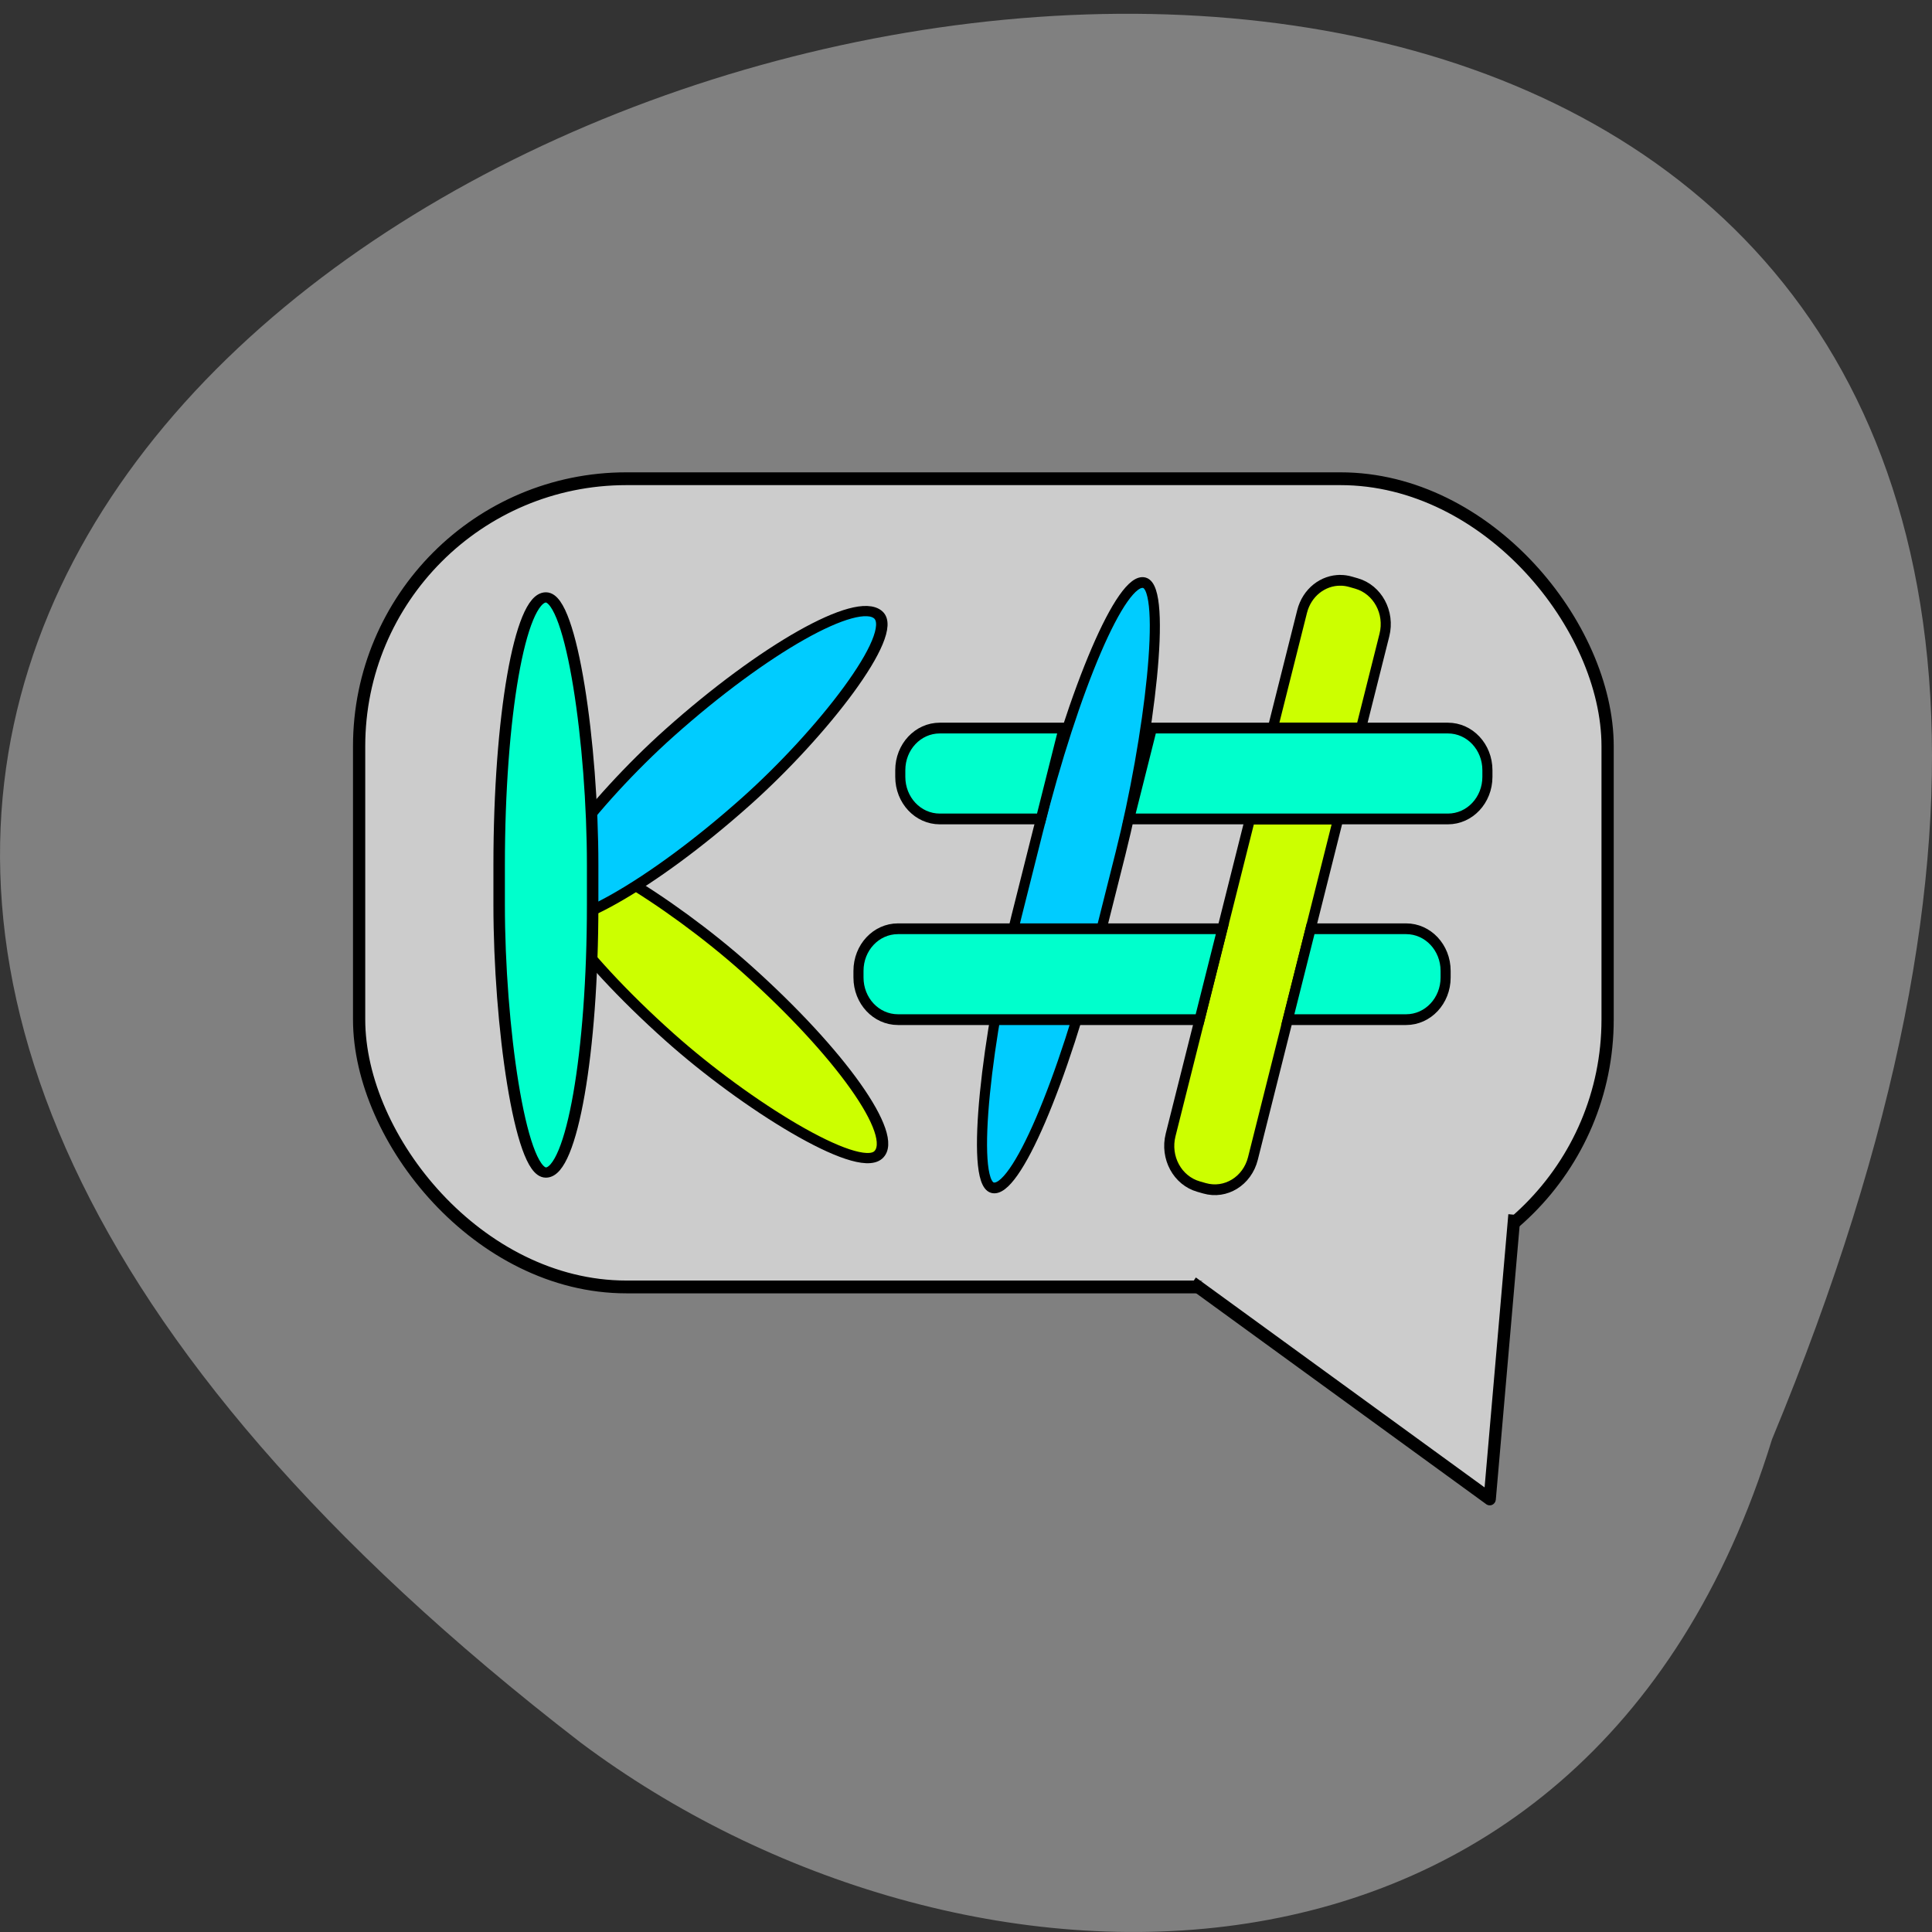 <svg xmlns="http://www.w3.org/2000/svg" viewBox="0 0 256 256"><rect x="0" y="0" width="256" height="256" fill="#333333" stroke="none"/><defs><clipPath><path d="m 27.643 3.295 l 13.09 13.09 h -11.07 c -0.978 0 -2.01 -1.035 -2.01 -2.01 v -11.07 z"/></clipPath><clipPath><path d="m 47.41 6.348 v -1.75 c 0 -2.054 -1.664 -3.719 -3.719 -3.719 h -39.37 c -2.054 0 -3.719 1.664 -3.719 3.719 v 1.75" transform="matrix(0.996 0 0 0.996 0.105 0.016)"/></clipPath></defs><path d="m 234.8 190.72 c 135.66 -327.07 -434.9 -173.4 -157.85 40.19 49.706 37.2 133.17 40.07 157.85 -40.19 z" fill="#808080" color="#000"/><g transform="matrix(0.613 0 0 0.641 6.343 22.301)" stroke="#000"><g stroke-linecap="square"><rect width="269.87" height="167.07" x="67.28" y="64.17" rx="57.757" ry="55.29" fill="#ccc" stroke-width="2.646"/><g transform="matrix(0.854 0 0 0.871 36.437 19.18)" stroke-width="2.552"><rect rx="10.785" y="12.913" x="235.84" height="148.61" width="21.569" transform="matrix(0.966 0.259 -0.259 0.966 0 0)" ry="63.64" fill="#0cf"/><path d="m 284.54 75.76 c -4.459 -0.049 -8.537 2.901 -9.747 7.417 l -7.412 27.662 h 22.33 l 5.916 -22.08 c 1.434 -5.351 -1.72 -10.813 -7.07 -12.247 l -1.516 -0.406 c -0.836 -0.224 -1.675 -0.337 -2.501 -0.346 z m -0.608 56.648 h -22.33 l -20.09 74.996 c -1.434 5.351 1.72 10.813 7.07 12.247 l 1.516 0.406 c 5.351 1.434 10.814 -1.72 12.248 -7.07 z" fill="#cf0"/><g fill="#0fc"><path d="m 276.95,158.46 -5.78,21.569 h 29.951 c 5.54,0 10,-4.46 10,-10 v -1.569 c 0,-5.54 -4.46,-10 -10,-10 z m -28.11,21.569 5.78,-21.569 h -82.11 c -5.54,0 -10,4.46 -10,10 v 1.569 c 0,5.54 4.46,10 10,10 z"/><path d="m 236.79,110.83 -5.779,21.569 h 80.69 c 5.54,0 10,-4.46 10,-10 v -1.569 c 0,-5.54 -4.46,-10 -10,-10 z m -28.11,21.569 5.78,-21.569 h -31.369 c -5.54,0 -10,4.46 -10,10 v 1.569 c 0,5.54 4.46,10 10,10 z"/></g></g><g transform="matrix(0.937 0 0 0.8 75.59 28.481)" stroke-width="2.646"><rect rx="12.51" y="-233.54" x="64.19" height="111.2" width="25.02" transform="matrix(-0.707 0.707 -0.707 -0.707 0 0)" ry="55.6" fill="#cf0"/><rect transform="matrix(0.707 0.707 -0.707 0.707 0 0)" width="25.02" height="111.2" x="122.35" y="-21.991" rx="12.51" ry="55.6" fill="#0cf"/><rect rx="10.785" y="75.28" x="23.435" height="148.61" width="21.569" ry="69.14" fill="#0fc"/></g></g><path d="m 317.01 216.32 l -5.339 58.747 l -64.28 -44.698" fill="#ccc" stroke-linejoin="round" stroke-width="2.646"/></g></svg>